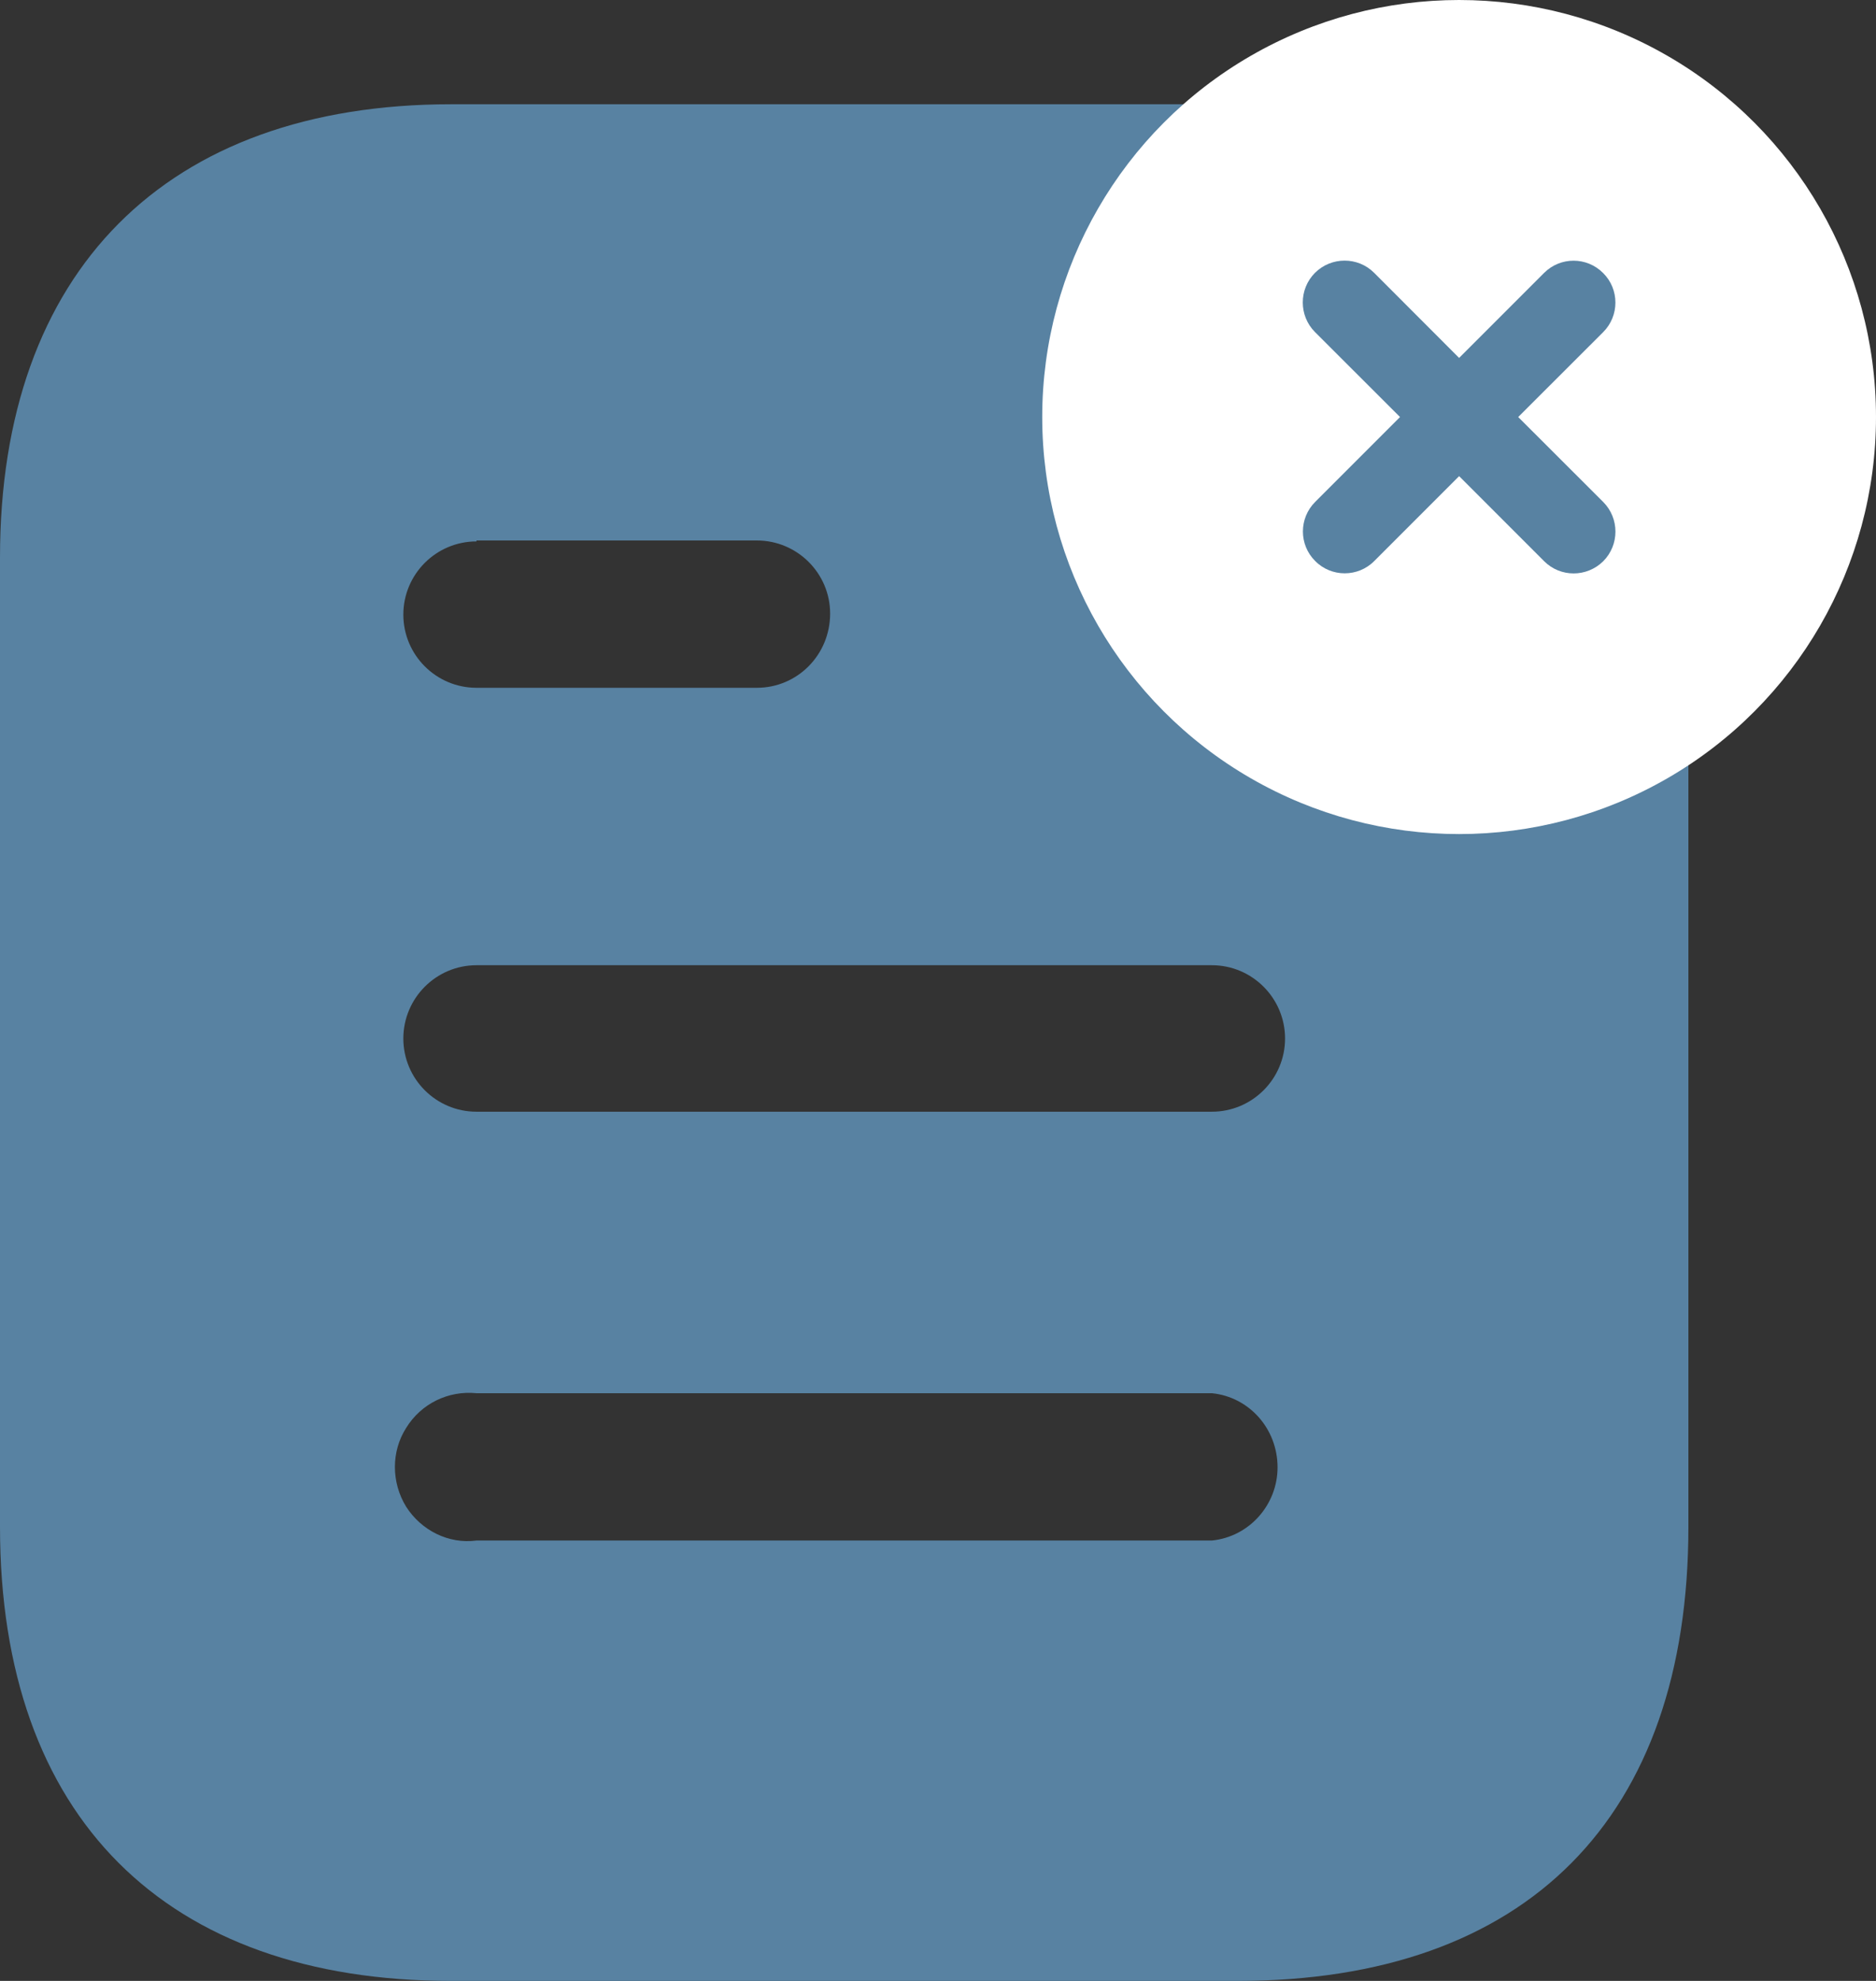 <svg width="18" height="19" viewBox="0 0 18 19" fill="none" xmlns="http://www.w3.org/2000/svg">
<rect x="0" y="0" width="18" height="19" fill="#333333" stroke="none"/>
<path fill-rule="evenodd" clip-rule="evenodd" d="M4.329 1H11.872C14.652 1 16.2 2.602 16.2 5.347V14.644C16.2 17.434 14.652 19 11.872 19H4.329C1.593 19 0 17.434 0 14.644V5.347C0 2.602 1.593 1 4.329 1ZM4.572 5.193V5.184H7.262C7.65 5.184 7.965 5.499 7.965 5.885C7.965 6.282 7.65 6.597 7.262 6.597H4.572C4.184 6.597 3.87 6.282 3.87 5.895C3.87 5.508 4.184 5.193 4.572 5.193ZM4.572 10.663H11.628C12.015 10.663 12.33 10.348 12.33 9.961C12.33 9.574 12.015 9.258 11.628 9.258H4.572C4.184 9.258 3.87 9.574 3.87 9.961C3.87 10.348 4.184 10.663 4.572 10.663ZM4.572 14.776H11.628C11.987 14.74 12.258 14.433 12.258 14.074C12.258 13.705 11.987 13.399 11.628 13.363H4.572C4.302 13.336 4.041 13.462 3.897 13.696C3.753 13.921 3.753 14.218 3.897 14.452C4.041 14.677 4.302 14.812 4.572 14.776Z" fill="#5882A2"/>
<circle cx="14" cy="4" r="4" fill="white"/>
<path d="M15.383 4.815L14.567 4L15.382 3.186C15.539 3.029 15.539 2.775 15.382 2.619C15.225 2.461 14.972 2.461 14.815 2.618L14 3.433L13.185 2.617C13.028 2.46 12.774 2.461 12.617 2.617C12.461 2.774 12.461 3.028 12.617 3.185L13.433 4L12.619 4.814C12.462 4.971 12.462 5.225 12.619 5.381C12.697 5.46 12.8 5.499 12.902 5.499C13.005 5.499 13.108 5.46 13.186 5.381L14 4.567L14.816 5.383C14.894 5.461 14.996 5.5 15.099 5.5C15.201 5.5 15.304 5.461 15.383 5.383C15.539 5.226 15.539 4.972 15.383 4.815Z" fill="#5882A2"/>
</svg>
